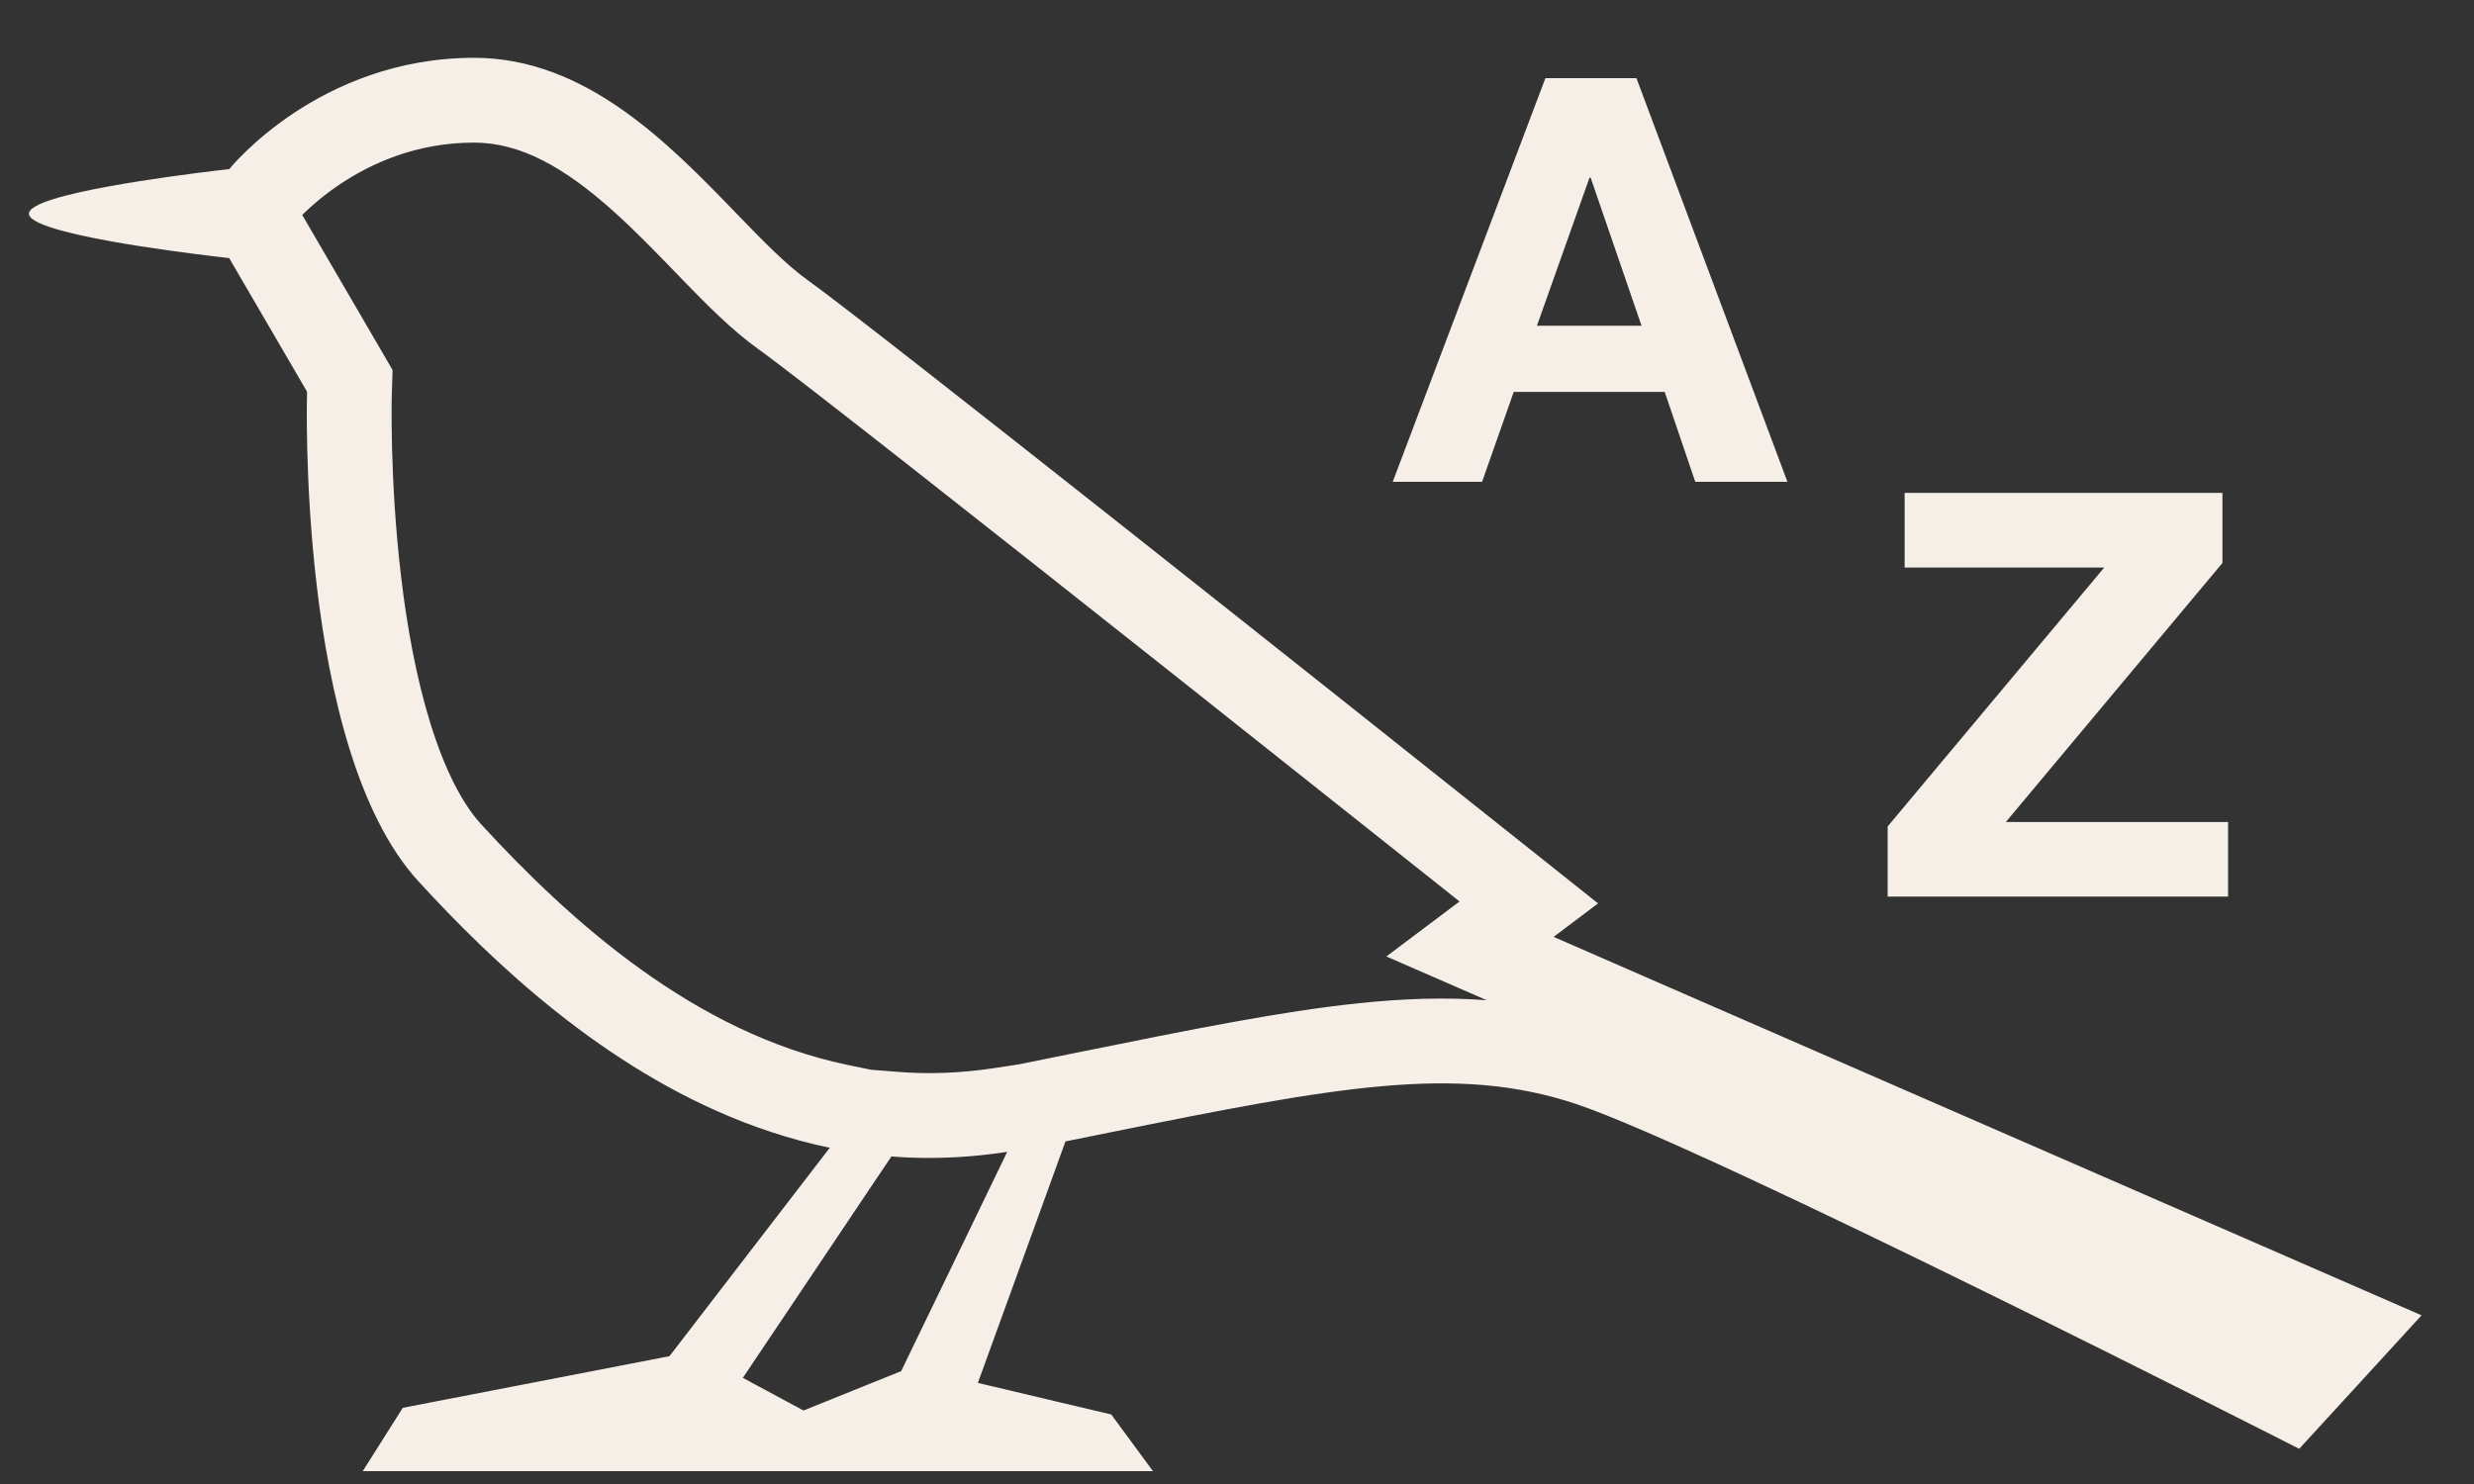 <svg width="35" height="21" viewBox="0 0 35 21" fill="none" xmlns="http://www.w3.org/2000/svg">
<rect x="0" y="0" width="35" height="21" fill="#333333" stroke="none"/>
<path id="Union" fill-rule="evenodd" clip-rule="evenodd" d="M3.026 2.418C2.708 2.457 2.095 2.536 1.542 2.637C0.94 2.747 0.409 2.884 0.409 3.024C0.409 3.164 0.94 3.3 1.542 3.41C2.095 3.511 2.709 3.589 3.026 3.627C3.161 3.644 3.242 3.652 3.242 3.652L4.344 5.543C4.344 5.543 4.188 10.583 5.92 12.472C6.991 13.641 8.546 15.11 10.508 15.875C10.77 15.977 11.04 16.066 11.316 16.141C11.455 16.179 11.597 16.213 11.739 16.242L10.939 17.282L9.669 18.934L9.471 19.191L9.24 19.236L7.268 19.618L5.698 19.922L5.132 20.818H5.871H6.551H7.383H10.17H10.43H10.905H11.713H12.447H12.689H13.9H14.821H15.531H16.311L15.721 20.016L15.009 19.848L14.04 19.618L13.984 19.605L13.834 19.569L14.246 18.434L14.905 16.617L15.073 16.152L15.494 16.067L15.716 16.022C18.888 15.382 20.599 15.057 22.293 15.621C24.183 16.252 32.527 20.502 32.527 20.502L33.401 19.549L34.258 18.613L33.095 18.106L23.242 13.809L22.166 13.339L21.979 13.258L22.608 12.784L22.294 12.534L21.638 12.012C19.087 9.981 12.322 4.604 11.43 3.967C11.119 3.745 10.782 3.397 10.41 3.012L10.41 3.012C9.464 2.034 8.288 0.818 6.708 0.818C4.502 0.818 3.243 2.393 3.243 2.393C3.243 2.393 3.162 2.402 3.026 2.418ZM20.648 12.757L20.27 12.456C19.308 11.691 18.015 10.664 16.687 9.611C14.01 7.489 11.252 5.314 10.733 4.944C10.354 4.673 9.985 4.298 9.676 3.979L9.545 3.844C9.256 3.545 8.98 3.26 8.68 2.991C7.982 2.364 7.359 2.018 6.708 2.018C5.901 2.018 5.264 2.304 4.814 2.604C4.59 2.754 4.42 2.902 4.309 3.009C4.297 3.021 4.286 3.032 4.276 3.042L4.279 3.048L5.381 4.939L5.554 5.237L5.543 5.58L5.543 5.58L5.543 5.58L5.543 5.58L5.543 5.581L5.543 5.588L5.542 5.623C5.542 5.656 5.541 5.706 5.54 5.771C5.54 5.902 5.54 6.093 5.546 6.331C5.558 6.807 5.591 7.457 5.674 8.158C5.757 8.863 5.889 9.593 6.089 10.237C6.294 10.897 6.542 11.375 6.804 11.661L6.804 11.661C8.061 13.032 9.826 14.618 11.984 15.068L12.321 15.138L12.707 15.168C13.135 15.203 13.589 15.187 14.069 15.114L14.399 15.064L14.836 14.976L15.276 14.887C16.84 14.571 18.127 14.31 19.228 14.196C19.86 14.13 20.454 14.11 21.033 14.154L19.613 13.535L20.648 12.757ZM13.635 17.571L14.249 16.3C14.071 16.327 13.895 16.348 13.72 16.362C13.526 16.378 13.333 16.386 13.143 16.386C13.054 16.386 12.965 16.384 12.877 16.381C12.788 16.377 12.699 16.372 12.611 16.365L12.368 16.726L11.181 18.497L10.956 18.832L10.929 18.872L10.509 19.498L10.678 19.589L10.732 19.618L11.367 19.96L11.747 19.807L12.215 19.618L12.595 19.465L12.749 19.403L12.842 19.21L13.635 17.571ZM21.743 4.61H23.223L22.503 2.514H22.487L21.743 4.61ZM21.863 1.106H23.151L25.287 6.818H23.983L23.551 5.546H21.415L20.967 6.818H19.703L21.863 1.106ZM29.769 8.031L26.705 11.695V12.688H31.521V11.632H28.377L31.441 7.967V6.975H26.945V8.031H29.769Z" fill="#F5EFE7"/>
</svg>
